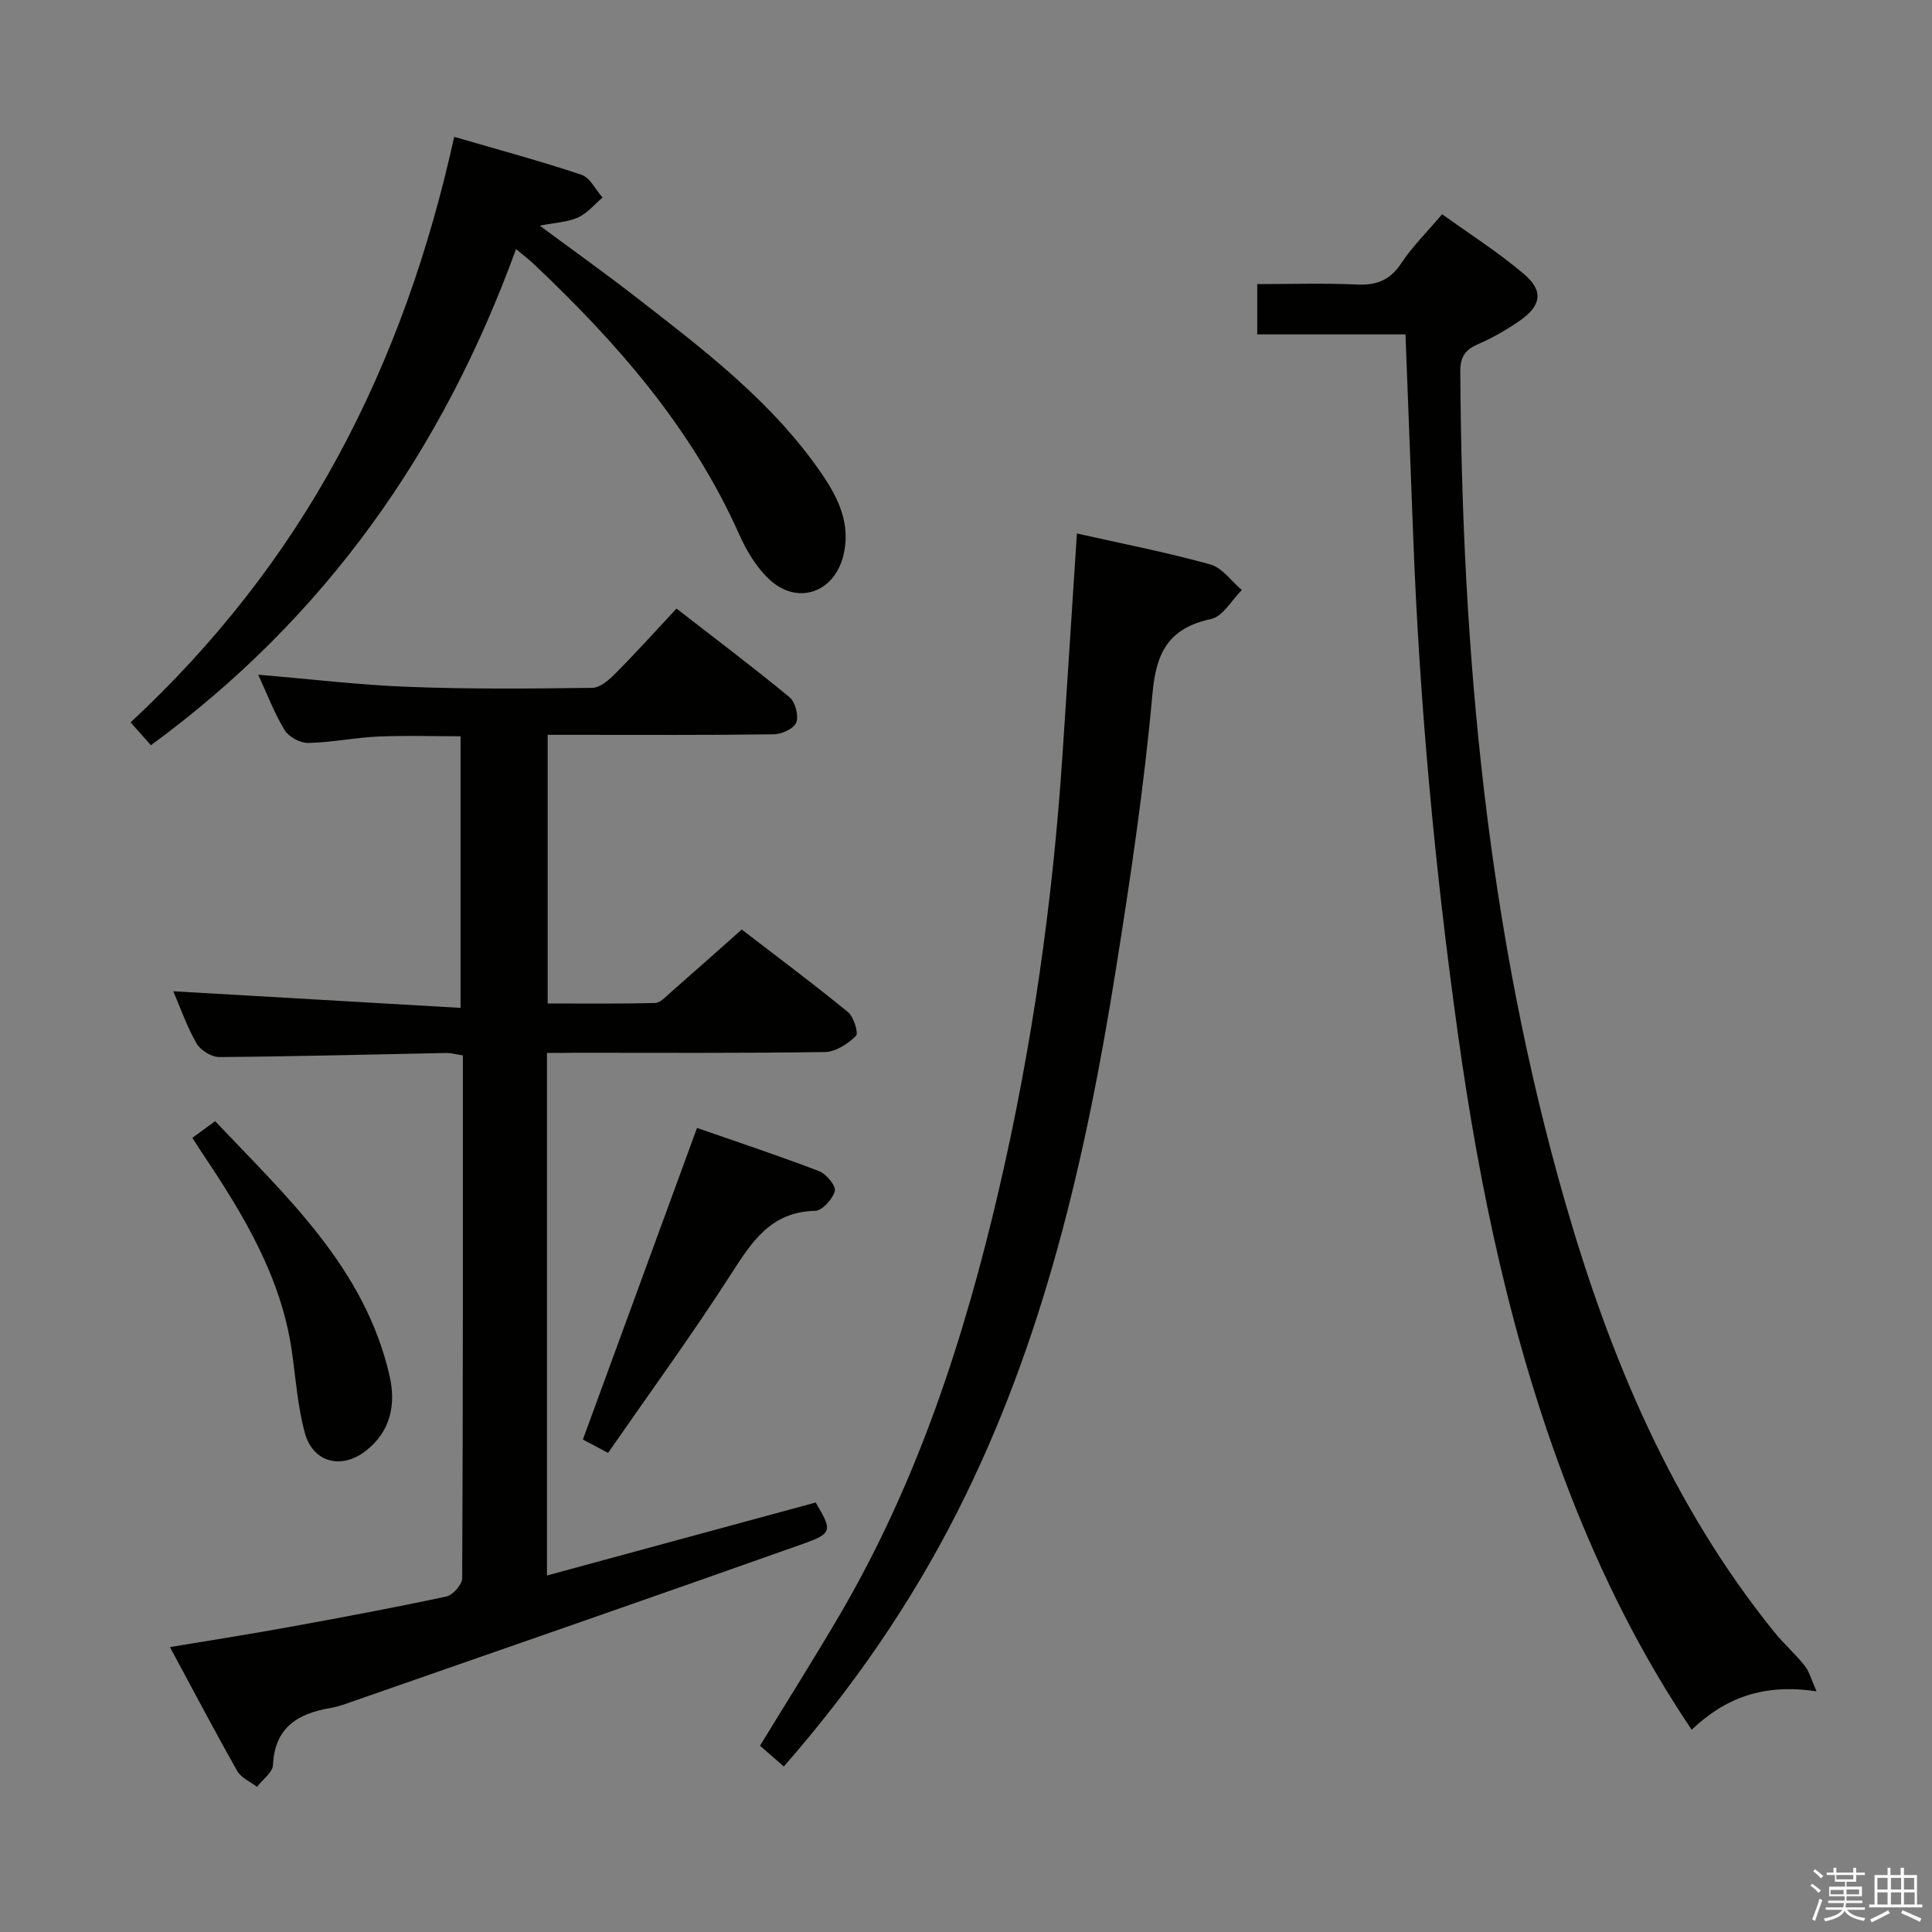 <svg enable-background="new 0 0 400 400" viewBox="0 0 400 400" xmlns="http://www.w3.org/2000/svg"><rect x="0" y="0" width="400" height="400" fill="#808080" stroke="none"/><path d="m374.8 390.4.4-.4c.7.5 1.3 1 1.8 1.4l-.5.5c-.5-.6-1.1-1.1-1.7-1.5zm1 7.3-.6-.3c.5-1.4 1.1-2.8 1.5-4.3.2.1.4.2.6.3-.5 1.3-1 2.8-1.5 4.3zm-.4-10.3.4-.4c.4.3 1 .8 1.7 1.4l-.5.5c-.4-.5-1-1-1.6-1.5zm2.5.3h1.7v-1h.6v1h3.5v-1h.6v1h1.8v.5h-1.8v1.4h-2v1h3.2v2h-3.2v.9h3.3v.5h-3.4c0 .3-.1.6-.1.9h4v.5h-3.7c.7.9 1.9 1.5 3.8 1.7-.1.2-.2.4-.3.6-2.1-.4-3.5-1.1-4-2.1-.4 1-1.8 1.7-4 2.2-.1-.2-.2-.4-.3-.6 2.1-.4 3.4-1 3.8-1.8h-3.4v-.5h3.6c.1-.3.1-.6.2-.9h-3.3v-.5h3.4c0-.3 0-.6 0-.9h-3.2v-2h3.3v-1h-2.1v-1.4h-1.7v-.5zm1.1 3.5v1h2.7c0-.3 0-.4 0-.4 0-.1 0-.2 0-.2 0-.1 0-.2 0-.3h-2.7zm1.2-3v.9h3.5v-.9zm4.7 3h-2.6v.6.4h2.6z" fill="#fafafb"/><path d="m393.6 386.7h.6v1.5h2.7v6.1h1.1v.6h-11v-.6h1.1v-6.1h2.7v-1.5h.6v1.5h2.1v-1.5zm-2.7 8.8.4.6c-1.2.6-2.5 1.3-3.8 1.9-.1-.2-.2-.4-.3-.6 1.2-.6 2.5-1.2 3.7-1.9zm-2.2-6.7v2.4h2.1v-2.4zm0 3v2.5h2.1v-2.5zm2.8-3v2.4h2.1v-2.4zm0 3v2.5h2.1v-2.5zm6 6.1c-1.4-.7-2.7-1.3-3.9-1.8l.3-.6c1.5.6 2.7 1.2 3.9 1.7zm-1.2-9.1h-2.1v2.4h2.1zm-2.1 3v2.5h2.2v-2.5z" fill="#fafafb"/><g fill="#010100"><path d="m113.24 218v108.19c18.73-5.09 37.18-10.1 55.63-15.11 3.43 5.73 3.52 6.38-2.48 8.51-30.97 10.99-62.03 21.74-93.06 32.56-1.57.55-3.15 1.16-4.77 1.44-6.79 1.15-11.67 3.95-12.04 11.83-.07 1.56-2.16 3.02-3.31 4.53-1.39-1.08-3.29-1.86-4.09-3.28-4.65-8.22-9.04-16.58-13.94-25.66 8.64-1.44 16.6-2.68 24.52-4.12 10.94-1.99 21.87-4.03 32.74-6.36 1.34-.29 3.25-2.47 3.25-3.78.18-35.98.14-71.96.14-108.24-1.32-.2-2.41-.52-3.5-.5-15.64.3-31.28.73-46.93.84-1.61.01-3.91-1.42-4.73-2.85-2.03-3.57-3.4-7.53-4.79-10.77 19.68 1.14 39.31 2.27 59.47 3.44 0-19.33 0-37.53 0-56.23-5.68 0-11.44-.2-17.18.06-4.8.22-9.58 1.23-14.37 1.32-1.65.03-4-1.25-4.86-2.64-2.13-3.49-3.59-7.39-5.48-11.49 10.77.9 20.96 2.14 31.19 2.52 12.64.48 25.32.37 37.97.2 1.64-.02 3.51-1.68 4.83-3.01 4.2-4.23 8.19-8.66 12.61-13.4 8.05 6.25 15.87 12.13 23.4 18.35 1.2.99 1.93 3.81 1.4 5.23-.47 1.26-3 2.43-4.63 2.45-13.66.19-27.33.11-41 .11-1.82 0-3.63 0-5.84 0v55.62c7.38 0 14.82.09 22.25-.1 1.07-.03 2.18-1.28 3.13-2.12 4.76-4.16 9.48-8.37 14.8-13.09 6.58 5.06 14.4 10.9 21.97 17.06 1.22.99 2.25 4.41 1.68 4.96-1.67 1.63-4.19 3.31-6.4 3.34-17.33.26-34.66.15-52 .15-1.77.04-3.57.04-5.58.04z"/><path d="m376.1 350.18c-11.04-1.69-18.93 1.38-25.86 7.94-10.52-15.62-18.69-32.08-25.36-49.32-11.86-30.65-18.55-62.55-23.07-95-4.75-34.09-7.92-68.31-9.22-102.71-.52-13.78-1.05-27.57-1.6-41.86-10.2 0-20.27 0-30.69 0 0-3.56 0-6.62 0-10.41 6.85 0 13.79-.23 20.7.09 4.08.19 6.84-.95 9.15-4.45 2.27-3.43 5.27-6.38 8.43-10.11 5.76 4.15 11.63 7.89 16.9 12.35 4.14 3.5 3.67 6.56-.82 9.69-2.71 1.89-5.64 3.56-8.67 4.88-2.66 1.15-3.67 2.63-3.65 5.62.33 58.35 5.57 116.1 21.82 172.4 9.23 31.96 22.01 62.34 43.14 88.56 1.98 2.45 4.38 4.56 6.35 7.03.96 1.21 1.36 2.87 2.45 5.3z"/><path d="m222.96 110.45c9.6 2.16 18.71 3.93 27.62 6.41 2.48.69 4.37 3.48 6.53 5.3-2.1 2.07-3.91 5.46-6.35 5.99-8.67 1.88-11.37 6.71-12.15 15.4-1.71 19.15-4.56 38.22-7.59 57.22-6.19 38.8-14.88 76.93-32.84 112.3-9.6 18.92-21.55 36.26-35.9 52.66-1.68-1.47-3.24-2.83-4.93-4.3 5.66-9.28 11.34-18.25 16.69-27.41 15.91-27.25 25.58-56.88 32.7-87.4 6.95-29.78 11.24-60 13.25-90.53.99-14.89 1.94-29.78 2.97-45.64z"/><path d="m94.04 28.33c9.24 2.7 17.87 5.01 26.33 7.85 1.79.6 2.94 3.09 4.38 4.72-1.68 1.42-3.17 3.27-5.09 4.13-2.16.97-4.71 1.06-7.91 1.69 7.03 5.21 13.59 9.88 19.95 14.82 14.07 10.93 28.31 21.71 38.52 36.68 3.43 5.04 5.98 10.42 4.38 16.83-1.9 7.64-9.48 10.32-15.29 4.94-2.7-2.5-4.78-6-6.3-9.42-9.83-22.05-25.35-39.72-42.65-56.05-.94-.88-1.98-1.66-3.52-2.95-15.17 41.73-39.49 76.31-75.6 102.72-1.32-1.49-2.64-2.97-4.2-4.73 17.26-16.05 31.7-34.31 42.95-55.08 11.2-20.69 18.87-42.69 24.05-66.15z"/><path d="m125.89 300.81c-2.61-1.39-4.19-2.23-5.21-2.77 7.87-21.49 15.66-42.75 23.63-64.51 7.9 2.75 16.65 5.65 25.26 8.94 1.5.57 3.55 3.07 3.27 4.13-.44 1.67-2.61 4.06-4.09 4.09-9.21.2-13.13 6.47-17.47 13.21-7.98 12.42-16.69 24.36-25.39 36.91z"/><path d="m39.82 235.58c1.58-1.15 2.9-2.12 4.72-3.45 14.83 15.67 30.92 30.33 36.08 52.56 1.41 6.05.3 11.68-4.92 15.72-5.06 3.91-10.91 2.37-12.58-3.72-1.47-5.4-1.88-11.1-2.66-16.68-2.15-15.46-9.96-28.37-18.41-41-.65-.97-1.27-1.95-2.23-3.43z"/></g></svg>